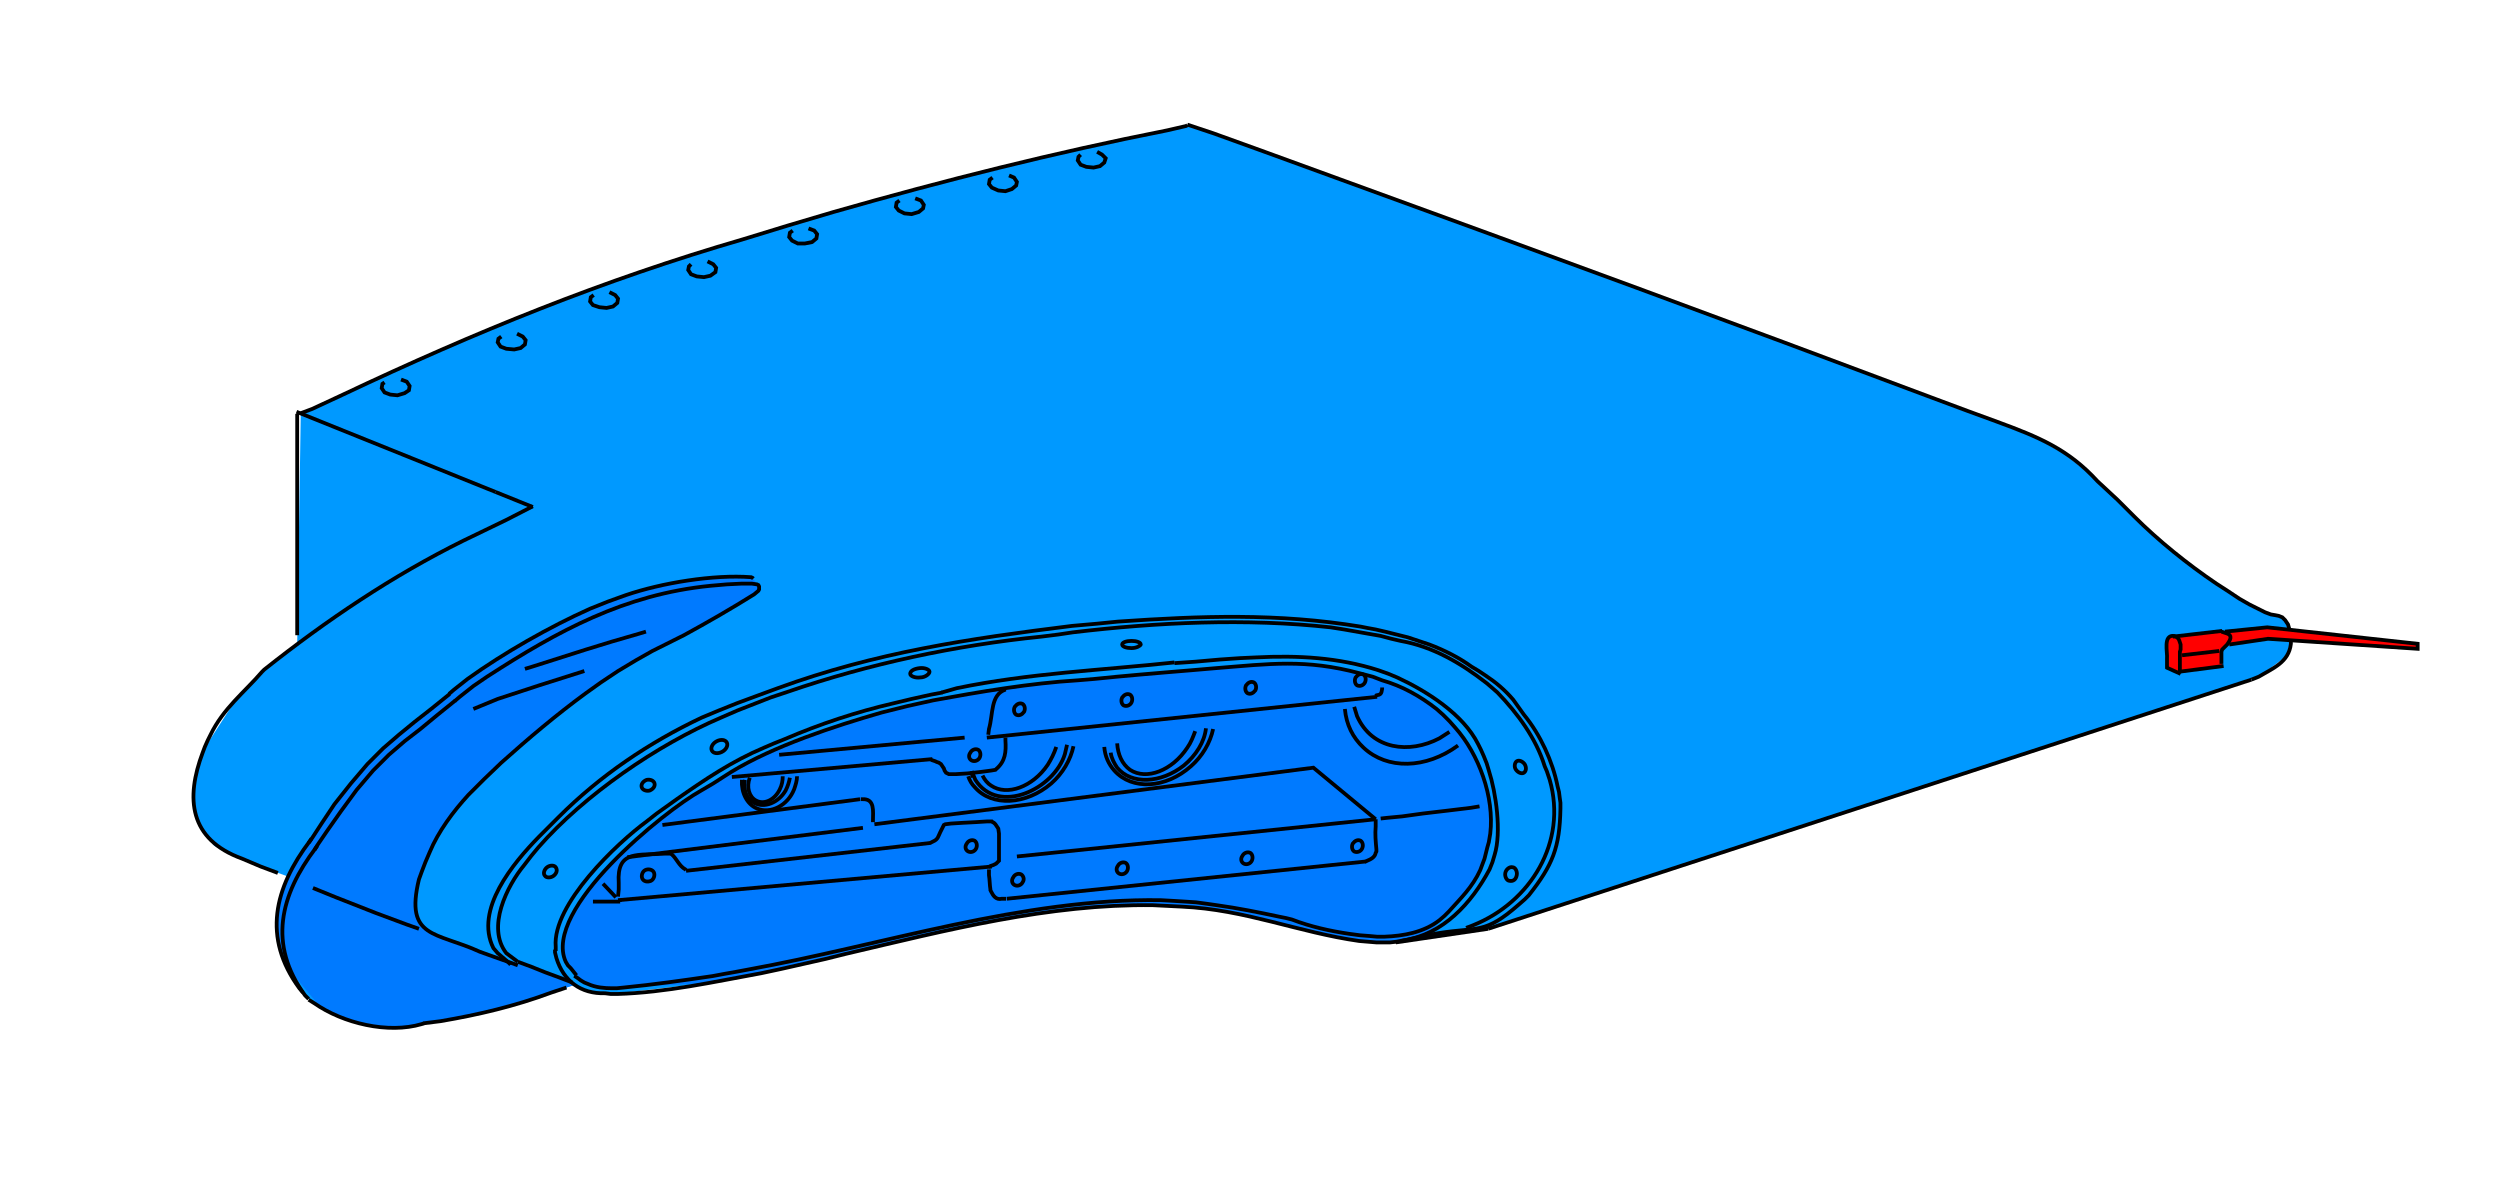 <?xml version="1.0" encoding="utf-8"?>
<!-- Generator: Adobe Illustrator 24.2.3, SVG Export Plug-In . SVG Version: 6.00 Build 0)  -->
<svg version="1.1" id="Ebene_1" xmlns="http://www.w3.org/2000/svg" xmlns:xlink="http://www.w3.org/1999/xlink" x="0px" y="0px"
	 viewBox="0 0 349.1 166" style="enable-background:new 0 0 349.1 166;" xml:space="preserve">
<style type="text/css">
	.st0{fill:#0099FF;}
	.st1{fill:#007AFF;}
	.st2{fill:#FF0000;}
	.st3{fill:none;stroke:#000000;stroke-width:0.53;stroke-miterlimit:5;}
</style>
<polygon class="st0" points="309.5,81.5 312.7,83.6 316.2,85.5 318.2,86 319.1,86.6 319.7,87.9 337.6,89.9 337.6,90.6 319.9,89.5 
	319.2,91.7 315.4,94.5 302.7,98.7 228.6,122.9 207.8,129.7 204.8,130.1 198.4,131.1 194.2,131.7 190,131.5 183.9,130.4 178.5,129 
	171,127.3 163.3,126.6 157.5,126.5 151.2,126.9 143.5,127.9 136.2,128.9 125.5,131.6 110,135.2 100.1,137.1 85.6,138.8 82.5,138.5 
	80.3,137.5 70.8,140.6 64.8,142 59.1,142.9 55.7,143.5 51.5,143.1 47.4,141.9 43.1,139.5 40.9,136.6 39.2,132.8 38.6,129.1 
	39.3,124.9 40.2,122.4 32.4,119.5 29.9,118.1 28.6,116.5 27.3,113.9 27,112 27.3,108.2 28.6,104.4 32.6,98.2 36.9,93.6 41.5,90 
	42,57.7 59.3,49.7 75.4,43 95,36 116.4,29.5 142.4,22.6 165.8,17.5 194.6,27.8 235.5,42.9 256.5,50.7 270.7,56 278.8,59 284.4,61.2 
	288.3,63.4 291.8,66.2 295.6,69.9 298.9,73.1 301.9,75.8 305.9,79 "/>
<polygon class="st1" points="199.9,130 196,131.3 191.4,131.6 185,130.6 177.4,128.6 169.6,127 158.5,126.4 149.1,126.9 
	134.4,129.4 115.9,133.7 101.6,136.8 98.4,137.3 86.6,137.9 84.2,137.9 81.3,137.2 80.5,136.2 79,134.3 78.7,131.3 80.5,126.7 
	84.2,121.7 89.6,116.5 96,111.6 106.3,105.4 116,101.7 124.9,99 133.1,97.3 146,95.4 168.7,93.4 179.5,92.7 184.4,92.9 189.1,93.8 
	195,95.7 198,97.2 201.5,99.8 203.6,102.1 205.7,105.3 207.4,109.5 208.2,113.4 208.1,116.4 207.4,119.6 205.3,123.9 "/>
<polygon class="st1" points="82.8,96.1 76,101.4 70,106.5 64.8,111.7 62,115.3 60.1,118.7 58.5,122.8 58.1,126.5 58.5,128.6 
	60.4,130.3 80.3,137.5 72.7,140 62.7,142.4 59.6,142.9 56.5,143.5 52.9,143.5 48.9,142.5 44.8,140.7 40.7,135.8 39,132.2 
	38.6,129.1 39.3,124.9 41.1,120.8 44.9,115 49,109.4 52.9,105.2 59.4,99.5 63.4,96.3 68.8,92.4 73.3,89.7 77.7,87.2 81.8,85.3 
	86.6,83.4 92,81.8 96.2,81 101.6,80.5 105.1,80.7 106.3,82.4 96.4,88.2 92.5,90.2 86.3,93.7 "/>
<polygon class="st2" points="337.6,90.6 316.7,89.2 310.8,90.2 310.2,91 310.3,93 304.4,94 302.5,93.2 302.6,89.7 302.8,89 
	303.6,88.8 316.6,87.6 337.6,89.9 "/>
<g>
	<path class="st3" d="M63.5,97.9l0.7-0.6l1.9-1.5l1.9-1.3c9.9-6.4,19.2-11.5,31.2-12.7l2.3-0.2l2-0.1h1.5l0.7,0.1l0.2,0.1l0.1,0.2
		v0.2v0.2l-0.1,0.2l-0.6,0.5c-3.2,2-6.5,3.9-9.8,5.7l-2.2,1.1l-2.2,1.1l-2.3,1.3l-2.5,1.5l-2.4,1.6l-2.1,1.5c-4.1,3-8,6.3-11.8,9.7
		l-2.4,2.3l-2.2,2.2c-2.1,2.3-4.2,5.1-5.4,8l-0.6,1.4l-0.5,1.3l-0.4,1.1c-2,8.3,2.4,7.3,8.5,10.1l2.5,0.9l2,0.7l0.8,0.3"/>
	<path class="st3" d="M43.1,139.5l-0.5-0.5c-5.2-7.1-3.5-14,1.5-20.6l0.2-0.3"/>
	<path class="st3" d="M79.1,137.9l-2.1,0.7c-5.1,1.9-10.2,3.1-15.5,4l-2.4,0.3"/>
	<path class="st3" d="M80.5,136.2l-0.4-0.5l-0.4-0.5l-0.4-0.4l-0.3-0.5c-3.3-7.3,13.8-21.1,18.9-23.9l1.7-1l1.4-0.9l1.1-0.7
		c5.9-3.6,14.4-6.4,21-8.3l3.6-0.9l3.6-0.8c6.5-1.2,13.6-2.4,20.2-2.8l2.4-0.2l3-0.3l3.3-0.3l3.5-0.3l3.6-0.3l3.5-0.3
		c7.5-0.6,12.5-1.3,20,0.7l1.9,0.5L193,95c2.8,0.8,5.3,2.2,7.6,4l0.9,0.8l0.9,0.9l0.8,0.9c3.3,3.7,5.5,9.7,4.9,14.8L208,117
		l-0.1,0.6l-0.2,0.7l-0.2,0.8l-0.2,0.8l-0.3,0.8l-0.3,0.8c-1.1,2.4-2.7,3.9-4.4,5.8l-0.6,0.6l-0.7,0.6c-2.2,1.7-5,2.2-7.7,2.3h-1
		l-1.1-0.1l-1.3-0.1l-1.5-0.2c-2.7-0.4-5.4-1-8-2l-0.8-0.2l-1-0.2c-2.8-0.6-5.8-1.2-8.7-1.6l-1.4-0.2L167,126l-1.5-0.1l-1.6-0.1
		l-1.8-0.1c-19.3-0.3-38.9,6.3-57.7,9.7l-1.6,0.3l-1.7,0.3l-1.6,0.3c-4.1,0.6-8.3,1.2-12.4,1.6l-1,0.1h-0.6c-1.1,0-2.3-0.1-3.4-0.6
		l-0.5-0.2l-0.5-0.3l-0.4-0.3l-0.3-0.2L80.5,136.2"/>
	<path class="st3" d="M164,92.6l2.9-0.2l3.4-0.3l2.9-0.2l2.2-0.1c5.8-0.3,11.5,0,17.1,1.8l1.4,0.5l1.2,0.5c4.1,1.9,9.2,5.1,11.3,9.3
		l0.4,0.8l0.4,0.9l0.4,1l0.3,1c1,3.1,1.8,8.6,0.8,11.8l-0.3,1l-0.4,1c-2.5,4.7-6.5,9.1-12,9.9l-1,0.2l-0.9,0.1h-0.9h-1l-1.2-0.1
		l-1.2-0.1c-8.5-1.2-15.9-4.4-24.8-4.8l-2-0.1l-2-0.1c-14.5-0.2-28.8,3.5-42.9,6.8l-2.8,0.7l-3.1,0.7l-3.1,0.7l-2.8,0.6
		c-6.6,1.2-13.3,2.7-20.1,2.9h-0.9l-0.8-0.1c-3.4,0.1-5.8-1.7-6.8-4.9l-0.1-0.4l-0.1-0.4v-0.3v-0.1"/>
	<path class="st3" d="M77.6,132.8v-0.3v-0.3c-0.5-5.9,8.6-14.5,12.7-17.5l1.4-1.1l1.4-1l1.4-1c4-2.8,7.7-5.3,12.2-7.2l1.4-0.6
		l1.5-0.6c4.9-2.1,10-3.8,15.2-5l2.5-0.6L130,97l1.6-0.3"/>
	<path class="st3" d="M71.3,134.7l-0.4-0.4l-0.7-0.6l-0.7-0.6l-0.6-0.7c-2.7-5.4,2.8-11.9,6.3-15.5l1.3-1.3l1.5-1.5
		c5.8-5.8,12.6-10.4,20-13.9l2.4-1l2.5-1l2.7-1l3-1.1c13.7-5,26.6-6.9,41.1-8.7l3.4-0.3l3-0.3c11.6-0.8,22.3-1.2,33.9,0.7l1,0.2
		l1.1,0.2l1.3,0.3l1.6,0.4l1.6,0.4l1.5,0.5l1.5,0.5c2.1,0.8,4.1,1.8,5.9,3.1l1,0.6l0.9,0.6c1.5,1,2.7,2,3.9,3.4l0.5,0.7l0.5,0.7
		l0.5,0.7c2.3,2.8,4,6.5,4.7,10l0.2,0.8l0.1,0.8l0.1,0.7v0.8c-0.1,5.5-1.1,7.9-4.4,12.1l-0.6,0.6l-0.8,0.7c-4.8,4.2-5.6,3.1-11.2,4
		l-1.7,0.3l-1.7,0.4l-1.3,0.3l-0.5,0.1"/>
	<path class="st3" d="M72.3,134.3l-0.4-0.3l-0.4-0.3l-0.4-0.3l-0.4-0.3c-2.8-3.6,0.1-9.4,2.5-12.3l1-1.3l1-1.2
		c6.4-7.3,16.6-14.3,25.5-18.1l2.3-1l2.3-0.9l2.3-0.9l2.4-0.8c11.3-3.9,23.5-6.5,35.4-7.7l2.4-0.3l2-0.3c11.8-1.4,24.2-2,36-0.7
		l1.9,0.3l1.7,0.3l1.7,0.3l1.7,0.3l1.5,0.4l1.3,0.3c4.5,0.8,8.4,3.1,12,5.9l0.7,0.6l0.8,0.7c2.8,2.9,5.4,6.4,6.6,10.3l0.3,0.7
		l0.2,0.6l0.2,0.6c2.5,8.7-2.7,17.1-10.7,20.3l-0.5,0.2l-0.3,0.1l-0.1,0.1"/>
	<path class="st3" d="M165.8,17.5l-0.2,0.1l-2.6,0.6c-15.7,3.1-31.2,7-46.6,11.4l-6.4,1.9l-6.2,1.9c-19.6,5.7-37.5,13-55.9,21.7
		l-4.3,2L42,57.7"/>
	<polyline class="st3" points="43.7,124 46.9,125.3 52.5,127.5 56.8,129.1 58.5,129.7 	"/>
	<path class="st3" d="M74.4,70.7l-3.7,1.9l-3.1,1.5l-2.9,1.4c-9.9,4.9-19.1,11.1-27.8,18l-0.2,0.2l-0.1,0.1
		c-2.5,2.9-5.4,5.1-7.2,8.8l-0.4,0.8l-0.4,0.9l-0.3,0.8c-2.4,6.4-1.9,12.1,5.5,14.8l2.6,1.1l2.4,0.9"/>
	<polyline class="st3" points="72.3,134.3 74.2,135 76.2,135.8 78.1,136.5 79.4,137 79.9,137.2 	"/>
	<line class="st3" x1="41.5" y1="57.8" x2="41.5" y2="88.7"/>
	<line class="st3" x1="69.2" y1="68.7" x2="74.4" y2="70.8"/>
	<line class="st3" x1="41.4" y1="57.5" x2="69.2" y2="68.7"/>
	<polyline class="st3" points="310.7,88.2 316.6,87.6 337.6,89.9 337.6,90.6 316.7,89.2 311.3,90 	"/>
	<path class="st3" d="M302.6,93.4v-0.7V92c0.1-0.9-0.6-3.4,1-3.2l0.2,0.1L304,89l0.2,0.2l0.1,0.2l0.1,0.3l0.1,0.3v0.3v0.2v0.2
		l-0.1,0.3v0.3v0.5v0.7v0.7v0.6V94"/>
	<path class="st3" d="M310.2,88.2l0.3,0.1l0.3,0.1c1.1,0.3,0.6,1,0.2,1.6l-0.2,0.2l-0.1,0.1l-0.1,0.1l-0.1,0.1l-0.1,0.1l-0.1,0.1
		l-0.1,0.3v0.5v0.6v0.4v0.2"/>
	<line class="st3" x1="303.4" y1="88.9" x2="310.3" y2="88.1"/>
	<line class="st3" x1="304.7" y1="91.5" x2="309.9" y2="90.9"/>
	<line class="st3" x1="302.5" y1="93.2" x2="304.5" y2="94.1"/>
	<line class="st3" x1="304.3" y1="93.8" x2="310.5" y2="93"/>
	<polyline class="st3" points="192.1,114.4 183.4,107.2 122.1,115.1 	"/>
	<line class="st3" x1="192.3" y1="97.3" x2="137.8" y2="103"/>
	<line class="st3" x1="92.5" y1="115.2" x2="120.1" y2="111.6"/>
	<line class="st3" x1="95.8" y1="121.6" x2="130" y2="117.7"/>
	<line class="st3" x1="86.3" y1="125.7" x2="138.5" y2="121"/>
	<line class="st3" x1="102.2" y1="108.5" x2="130.2" y2="106"/>
	<line class="st3" x1="86" y1="125.3" x2="84.2" y2="123.4"/>
	<line class="st3" x1="140.6" y1="125.5" x2="190.7" y2="120.3"/>
	<line class="st3" x1="142" y1="119.6" x2="192.1" y2="114.4"/>
	<polyline class="st3" points="206.6,112.6 205.4,112.8 202.1,113.2 198.7,113.6 195.8,114 193.7,114.2 192.8,114.3 	"/>
	<path class="st3" d="M73.3,93.4l1-0.3c5-1.6,9.9-3.2,14.9-4.6l1-0.3"/>
	<path class="st3" d="M192.1,114.4v0.5v0.5c-0.1,1.1,0,2.1,0.1,3.2v0.3l-0.1,0.2c-0.1,0.6-0.7,0.9-1.2,1.1l-0.2,0.1h-0.1"/>
	<line class="st3" x1="82.8" y1="125.9" x2="86.6" y2="125.9"/>
	<line class="st3" x1="86.6" y1="125.9" x2="86.6" y2="125.8"/>
	<polyline class="st3" points="66.1,99 69.5,97.6 75.3,95.7 81.6,93.7 	"/>
	<path class="st3" d="M86.3,125.2l0.1-1v-0.9c-0.3-4.7,2.7-3.8,6.5-4.1h0.7l0.2,0.1c0.7,0.6,1,1.6,1.9,2.1l0.1,0.1l0,0"/>
	<line class="st3" x1="134.7" y1="103" x2="108.8" y2="105.4"/>
	<path class="st3" d="M120.2,111.6h0.2c1.8-0.1,1.5,1.7,1.5,3v0.2"/>
	<path class="st3" d="M129.9,117.7l0.2-0.1l0.2-0.1c0.7-0.3,0.7-0.7,1-1.3l0.1-0.2l0.1-0.2l0.1-0.2l0.1-0.2l0.1-0.2l0.2-0.1l0.8-0.1
		l1.6-0.1l1.9-0.1l1.6-0.1h0.6l0,0l0.1,0.1l0.2,0.1l0.2,0.2l0.2,0.3l0.2,0.3l0.1,0.7v1v1.1v0.9v0.4v0.1v0.1l0,0l0,0v0.1v0.1
		l-0.1,0.1l-0.1,0.1l-0.1,0.1l-0.1,0.1l-0.2,0.1l-0.2,0.1l-0.3,0.1l-0.2,0.1h-0.1"/>
	<path class="st3" d="M130,106.1l0.3,0.1l0.3,0.1l0.2,0.1l0.3,0.1l0.3,0.2l0.2,0.3l0.2,0.3l0.1,0.3l0.2,0.3l0.4,0.2h1l1.6-0.1
		l1.8-0.2l1.5-0.2l0.6-0.1l0.1-0.1c1.3-1.1,1.4-2.4,1.3-4v-0.3V103"/>
	<line class="st3" x1="120.5" y1="115.6" x2="87.6" y2="119.7"/>
	<path class="st3" d="M189.1,98.7l0.4,1.3c2.1,4.7,7.3,5.3,11.5,3.1l1.4-0.9"/>
	<path class="st3" d="M187.8,99c0.2,2.2,1.1,4,2.6,5.4c3.3,3.1,8.7,3,13.2-0.3"/>
	<path class="st3" d="M156,103.8c0.1,1.6,0.7,2.9,1.8,3.7c2.3,1.5,5.9,0.1,8-3.1c0.5-0.7,0.8-1.5,1.1-2.3"/>
	<path class="st3" d="M155.1,105.1c0.1,0.8,0.5,1.5,0.9,2.1c2,2.4,6.1,2.2,9.3-0.3c1.7-1.4,2.9-3.3,3.1-5.2"/>
	<path class="st3" d="M154.2,104.3c0.1,1.3,0.6,2.4,1.4,3.3c2.5,2.8,7.2,2.5,10.7-0.6c1.6-1.4,2.7-3.3,3.1-5.2"/>
	<path class="st3" d="M137.2,108.3c0.3,0.6,0.7,1.1,1.2,1.4c2.2,1.5,5.8,0.2,7.9-2.9c0.5-0.8,0.9-1.6,1.2-2.5"/>
	<path class="st3" d="M135.8,108.6l-0.1-0.9l0.5,1.2c3.2,5,11,1.3,12.5-3.6l0.3-1.3"/>
	<path class="st3" d="M135.2,108.4c0.2,0.6,0.5,1.1,0.9,1.5c2.4,2.8,7.2,2.5,10.7-0.5c1.6-1.4,2.7-3.3,3.1-5.2"/>
	<path class="st3" d="M140.5,125.5h-0.3h-0.3c-0.8,0.2-1.2-0.4-1.5-1l-0.1-0.2v-0.1c-0.1-0.6-0.1-1.4-0.2-2v-0.6v-0.2"/>
	<path class="st3" d="M138,102.6l0.1-0.8c0.6-2.1,0.2-4.8,2.3-5.5h0.1"/>
	<path class="st3" d="M319.7,87.9l-0.2-0.7l-0.4-0.6l-0.4-0.4l-0.5-0.2l-0.5-0.1l-0.6-0.1l-0.8-0.3l-1-0.5l-1.2-0.6l-1.4-0.8l-1.5-1
		l-1.7-1.1c-4-2.7-8.1-6-11.5-9.4l-1.1-1.1l-1.2-1.2l-1.4-1.3l-1.4-1.3c-4.1-4.5-8.3-6.2-14-8.3l-4.1-1.5l-5.1-1.9
		c-27.4-10.3-54.9-20.4-82.4-30.4l-10.7-3.9l-7.2-2.6l-3.6-1.2"/>
	<path class="st3" d="M314.4,94.9l1-0.4c2-1.2,4.2-2,4.5-4.6v-0.5"/>
	<polyline class="st3" points="125.6,28 125.2,28.3 125.1,28.9 125.5,29.4 126.3,29.8 127.3,29.9 128.3,29.6 128.9,29.1 129,28.6 
		128.6,28 127.8,27.7 	"/>
	<polyline class="st3" points="110.7,32.2 110.3,32.5 110.2,33.1 110.6,33.6 111.4,34 112.4,34 113.4,33.8 114,33.3 114.1,32.7 
		113.7,32.2 112.9,31.9 	"/>
	<polyline class="st3" points="96.5,36.9 96.2,37.2 96.1,37.7 96.5,38.3 97.3,38.6 98.3,38.7 99.2,38.5 99.9,38 100,37.4 99.6,36.9 
		98.8,36.5 	"/>
	<polyline class="st3" points="82.9,41.2 82.5,41.5 82.4,42.1 82.8,42.6 83.7,42.9 84.7,43 85.6,42.8 86.2,42.3 86.3,41.7 
		85.9,41.2 85.1,40.8 	"/>
	<polyline class="st3" points="70,47 69.6,47.3 69.5,47.8 69.9,48.4 70.7,48.7 71.8,48.8 72.7,48.6 73.3,48.1 73.4,47.5 73,47 
		72.2,46.6 	"/>
	<polyline class="st3" points="53.7,53.4 53.4,53.6 53.3,54.2 53.7,54.8 54.5,55.1 55.5,55.2 56.5,54.9 57.1,54.5 57.2,53.9 
		56.8,53.3 56,53 	"/>
	<polyline class="st3" points="138.6,24.8 138.2,25.1 138.1,25.7 138.5,26.2 139.4,26.6 140.4,26.7 141.3,26.4 141.9,25.9 142,25.4 
		141.6,24.8 140.9,24.5 	"/>
	<polyline class="st3" points="150.9,21.6 150.6,21.9 150.5,22.4 150.9,23 151.7,23.3 152.7,23.4 153.6,23.2 154.2,22.7 154.4,22.1 
		153.9,21.6 153.2,21.2 	"/>
	<path class="st3" d="M77.3,122.3c-0.4,0.3-1,0.3-1.2,0c-0.3-0.3-0.1-0.9,0.3-1.2c0.4-0.3,1-0.3,1.2,0
		C77.9,121.5,77.7,122,77.3,122.3z"/>
	<path class="st3" d="M90.9,123c0.4-0.2,0.6-0.8,0.4-1.2c-0.2-0.4-0.8-0.5-1.2-0.3c-0.4,0.2-0.6,0.8-0.4,1.2
		C89.9,123.1,90.4,123.2,90.9,123z"/>
	<path class="st3" d="M90.7,110.4c0.5-0.2,0.8-0.6,0.7-1c-0.1-0.4-0.6-0.6-1.1-0.5c-0.5,0.2-0.8,0.6-0.7,1
		C89.7,110.3,90.2,110.5,90.7,110.4z"/>
	<path class="st3" d="M100.8,105c-0.6,0.3-1.2,0.2-1.4-0.2c-0.2-0.4,0.1-1,0.7-1.3s1.2-0.2,1.4,0.2
		C101.7,104.1,101.4,104.7,100.8,105z"/>
	<path class="st3" d="M128.5,94.6c-0.7,0.1-1.4-0.2-1.4-0.5c0-0.4,0.5-0.7,1.3-0.8c0.7-0.1,1.4,0.2,1.4,0.5S129.2,94.6,128.5,94.6z"
		/>
	<path class="st3" d="M158,90.5c-0.7,0-1.3-0.2-1.3-0.5s0.6-0.5,1.3-0.5s1.3,0.2,1.3,0.5C159.2,90.2,158.7,90.5,158,90.5z"/>
	<path class="st3" d="M212.8,107.9c-0.3,0.2-0.8,0-1.1-0.4s-0.2-1,0.1-1.2s0.8,0,1.1,0.4C213.2,107.2,213.1,107.7,212.8,107.9z"/>
	<path class="st3" d="M211.8,122.2c0.1-0.5-0.2-1.1-0.6-1.1c-0.4-0.1-0.9,0.3-1,0.8s0.2,1.1,0.6,1.1
		C211.3,123.1,211.7,122.8,211.8,122.2z"/>
	<path class="st3" d="M142.8,123.2c-0.2,0.4-0.7,0.6-1.1,0.4c-0.4-0.2-0.5-0.7-0.2-1.1c0.2-0.4,0.7-0.6,1.1-0.4
		C142.9,122.3,143.1,122.8,142.8,123.2z"/>
	<path class="st3" d="M193,96v0.2c-0.1,0.7-0.2,0.8-0.8,0.9l-0.1,0.1"/>
	<path class="st3" d="M104.7,108.6c-0.5,1.3-0.1,2.7,0.9,3.2c1.1,0.6,2.6-0.1,3.3-1.6c0.3-0.6,0.4-1.2,0.4-1.8"/>
	<path class="st3" d="M104,108.9c-0.2,1.4,0.2,2.6,1.3,3.2c1.4,0.8,3.4,0,4.4-1.7c0.3-0.6,0.5-1.2,0.6-1.8"/>
	<path class="st3" d="M103.6,108.9c-0.1,1.8,0.7,3.4,2.1,4c1.9,0.8,4.3-0.4,5.2-2.7c0.2-0.6,0.4-1.2,0.4-1.8"/>
	<path class="st3" d="M157.4,121.6c-0.2,0.4-0.7,0.6-1.1,0.4c-0.4-0.2-0.5-0.7-0.2-1.1c0.2-0.4,0.7-0.6,1.1-0.4
		C157.5,120.7,157.6,121.2,157.4,121.6z"/>
	<path class="st3" d="M174.8,120.2c-0.2,0.4-0.7,0.6-1.1,0.4c-0.4-0.2-0.5-0.7-0.2-1.1c0.2-0.4,0.7-0.6,1.1-0.4
		C174.9,119.3,175,119.8,174.8,120.2z"/>
	<path class="st3" d="M190.2,118.5c0.2-0.4,0.1-0.9-0.2-1.1c-0.4-0.2-0.8,0-1.1,0.4c-0.2,0.4-0.1,0.9,0.2,1.1
		C189.5,119.1,190,118.9,190.2,118.5z"/>
	<path class="st3" d="M175.3,96.4c0.2-0.4,0.1-0.9-0.2-1.1c-0.4-0.2-0.8,0-1.1,0.4c-0.2,0.4-0.1,0.9,0.2,1.1
		C174.6,97,175,96.8,175.3,96.4z"/>
	<path class="st3" d="M190.6,95.3c0.2-0.4,0.1-0.9-0.2-1.1c-0.4-0.2-0.8,0-1.1,0.4c-0.2,0.4-0.1,0.9,0.2,1.1
		C189.9,95.9,190.4,95.7,190.6,95.3z"/>
	<path class="st3" d="M158,98.1c0.2-0.4,0.1-0.9-0.2-1.1c-0.4-0.2-0.8,0-1.1,0.4c-0.2,0.4-0.1,0.9,0.2,1.1
		C157.3,98.7,157.8,98.5,158,98.1z"/>
	<path class="st3" d="M143,99.4c0.2-0.4,0.1-0.9-0.2-1.1c-0.4-0.2-0.8,0-1.1,0.4c-0.2,0.4-0.1,0.9,0.2,1.1
		C142.3,100,142.7,99.8,143,99.4z"/>
	<path class="st3" d="M136.8,105.8c-0.2,0.4-0.7,0.6-1.1,0.4c-0.4-0.2-0.5-0.7-0.2-1.1c0.2-0.4,0.7-0.6,1.1-0.4
		C136.9,104.9,137,105.4,136.8,105.8z"/>
	<path class="st3" d="M136.3,118.5c-0.2,0.4-0.7,0.6-1.1,0.4c-0.4-0.2-0.5-0.7-0.2-1.1c0.2-0.4,0.7-0.6,1.1-0.4
		C136.4,117.6,136.5,118.1,136.3,118.5z"/>
	<path class="st3" d="M43.1,139.6l0.8,0.5c4,2.8,10.3,4.3,15,2.9l0.3-0.1"/>
	<polyline class="st3" points="63.6,97.8 61,99.9 58.7,101.8 56.5,103.5 54.3,105.4 52.1,107.6 49.8,110.3 47.6,113.3 45.7,116 
		44.4,117.9 43.9,118.7 	"/>
	<path class="st3" d="M62.7,96.9l0.7-0.6l1.9-1.5c5-3.6,11.5-7.3,17.1-9.8l2.5-1l2.5-0.9c5-1.7,12.2-2.9,17.5-2.5l0.2,0.1l0.1,0.1"
		/>
	<path class="st3" d="M42.3,138.6l-0.5-0.6c-5.2-7.1-3.5-14,1.5-20.6l0.2-0.3"/>
	<polyline class="st3" points="62.8,96.9 60.2,99 57.9,100.8 55.7,102.6 53.5,104.5 51.3,106.7 49,109.4 46.7,112.3 44.9,115 
		43.6,117 43.1,117.7 	"/>
	<path class="st3" d="M131.5,96.7l2.1-0.6c10.1-2.1,20.2-2.5,30.4-3.6"/>
	<line class="st3" x1="314.4" y1="94.9" x2="207.8" y2="129.7"/>
	<line class="st3" x1="194.9" y1="131.6" x2="207.8" y2="129.7"/>
</g>
</svg>
